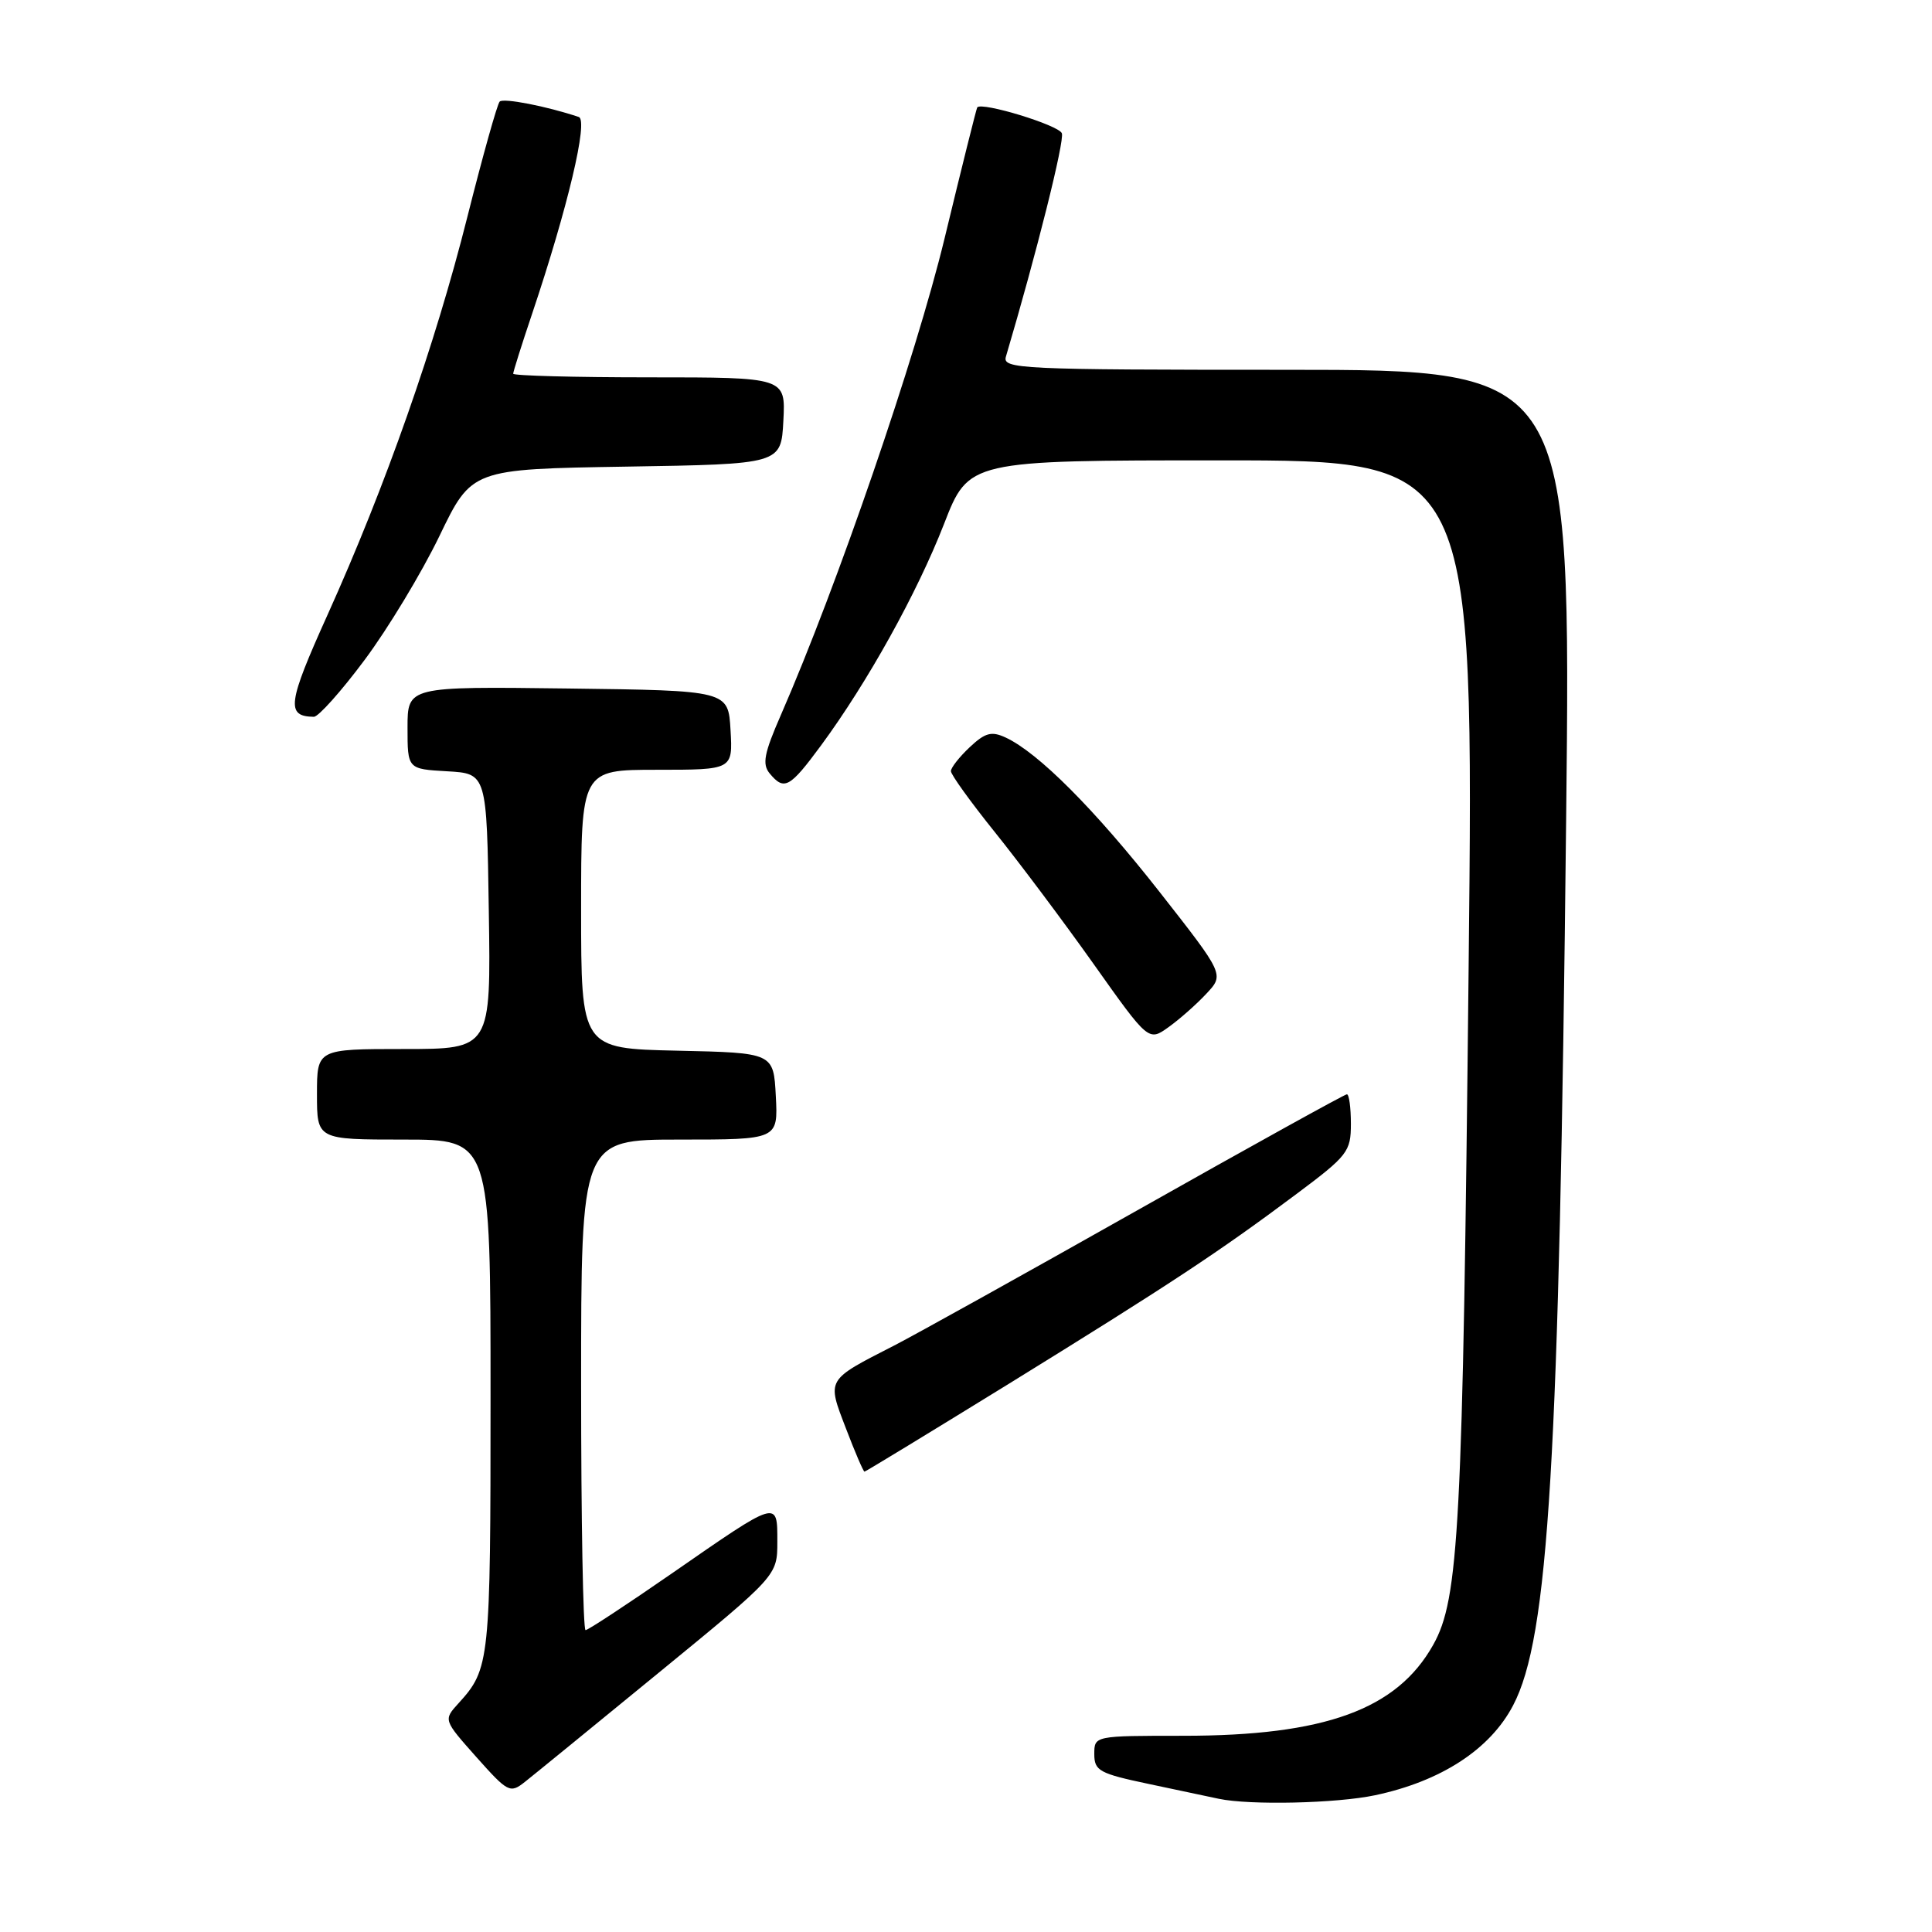 <?xml version="1.0" encoding="UTF-8" standalone="no"?>
<!DOCTYPE svg PUBLIC "-//W3C//DTD SVG 1.1//EN" "http://www.w3.org/Graphics/SVG/1.1/DTD/svg11.dtd" >
<svg xmlns="http://www.w3.org/2000/svg" xmlns:xlink="http://www.w3.org/1999/xlink" version="1.1" viewBox="0 0 256 256">
 <g >
 <path fill="currentColor"
d=" M 182.20 237.88 C 190.95 236.03 197.46 231.79 200.50 225.96 C 205.22 216.95 206.60 193.78 207.52 108.75 C 208.17 49.00 208.17 49.00 170.47 49.00 C 135.03 49.00 132.80 48.89 133.29 47.25 C 137.34 33.58 141.08 18.65 140.70 17.66 C 140.29 16.58 130.09 13.47 129.49 14.23 C 129.38 14.38 127.43 22.19 125.16 31.59 C 121.36 47.28 110.94 77.63 103.47 94.74 C 101.24 99.84 100.97 101.26 101.99 102.49 C 103.91 104.80 104.64 104.41 108.81 98.75 C 114.97 90.38 121.52 78.58 125.08 69.45 C 128.36 61.00 128.36 61.00 161.84 61.00 C 195.31 61.00 195.31 61.00 194.60 128.26 C 193.82 202.54 193.33 211.87 189.90 217.96 C 185.09 226.53 175.54 230.00 156.79 230.00 C 145.00 230.00 145.00 230.00 145.00 232.43 C 145.00 234.64 145.66 235.00 152.25 236.39 C 156.24 237.23 160.40 238.11 161.50 238.35 C 165.63 239.22 177.09 238.96 182.20 237.88 Z  M 87.29 221.64 C 103.00 208.78 103.00 208.78 103.00 204.28 C 103.00 198.72 103.21 198.65 88.99 208.51 C 83.04 212.63 77.91 216.00 77.59 216.00 C 77.26 216.00 77.00 201.38 77.00 183.50 C 77.00 151.00 77.00 151.00 90.05 151.00 C 103.10 151.00 103.10 151.00 102.80 145.25 C 102.50 139.50 102.50 139.50 89.75 139.22 C 77.00 138.94 77.00 138.94 77.00 120.47 C 77.00 102.00 77.00 102.00 87.05 102.00 C 97.10 102.00 97.10 102.00 96.80 96.75 C 96.50 91.50 96.50 91.50 75.25 91.23 C 54.00 90.96 54.00 90.96 54.00 96.43 C 54.00 101.90 54.00 101.90 59.25 102.20 C 64.50 102.50 64.50 102.50 64.77 120.75 C 65.05 139.00 65.05 139.00 53.52 139.00 C 42.00 139.00 42.00 139.00 42.00 145.00 C 42.00 151.00 42.00 151.00 53.50 151.00 C 65.00 151.00 65.00 151.00 65.00 185.07 C 65.00 220.23 64.91 221.13 60.75 225.70 C 58.75 227.90 58.75 227.90 63.12 232.82 C 67.30 237.51 67.59 237.66 69.54 236.12 C 70.67 235.23 78.66 228.71 87.29 221.64 Z  M 133.66 183.37 C 155.06 170.15 161.48 165.92 171.75 158.24 C 178.59 153.13 179.00 152.60 179.00 148.91 C 179.00 146.76 178.76 145.00 178.47 145.00 C 178.18 145.00 165.69 151.91 150.72 160.36 C 135.75 168.81 121.25 176.87 118.50 178.28 C 109.42 182.93 109.56 182.68 112.09 189.27 C 113.29 192.42 114.40 195.00 114.55 195.00 C 114.69 195.00 123.29 189.76 133.66 183.37 Z  M 159.86 131.66 C 162.23 129.13 162.23 129.13 153.62 118.15 C 145.05 107.23 137.55 99.71 133.24 97.72 C 131.38 96.86 130.54 97.08 128.49 99.01 C 127.12 100.30 126.00 101.72 126.00 102.18 C 126.00 102.64 128.62 106.28 131.82 110.26 C 135.02 114.24 140.92 122.11 144.92 127.75 C 152.19 138.00 152.19 138.00 154.84 136.10 C 156.31 135.05 158.56 133.06 159.86 131.66 Z  M 48.30 87.46 C 51.40 83.31 55.86 75.92 58.22 71.04 C 62.50 62.16 62.50 62.16 83.00 61.83 C 103.50 61.50 103.50 61.50 103.80 55.75 C 104.10 50.00 104.10 50.00 86.05 50.00 C 76.12 50.00 68.00 49.78 68.00 49.52 C 68.00 49.26 69.12 45.69 70.50 41.60 C 75.24 27.49 77.98 15.92 76.69 15.50 C 72.42 14.07 66.71 12.96 66.21 13.46 C 65.89 13.78 63.96 20.67 61.92 28.77 C 57.64 45.77 51.10 64.39 43.41 81.45 C 38.10 93.21 37.87 94.93 41.59 94.98 C 42.18 94.99 45.21 91.61 48.30 87.46 Z "/>
</g>
</svg>